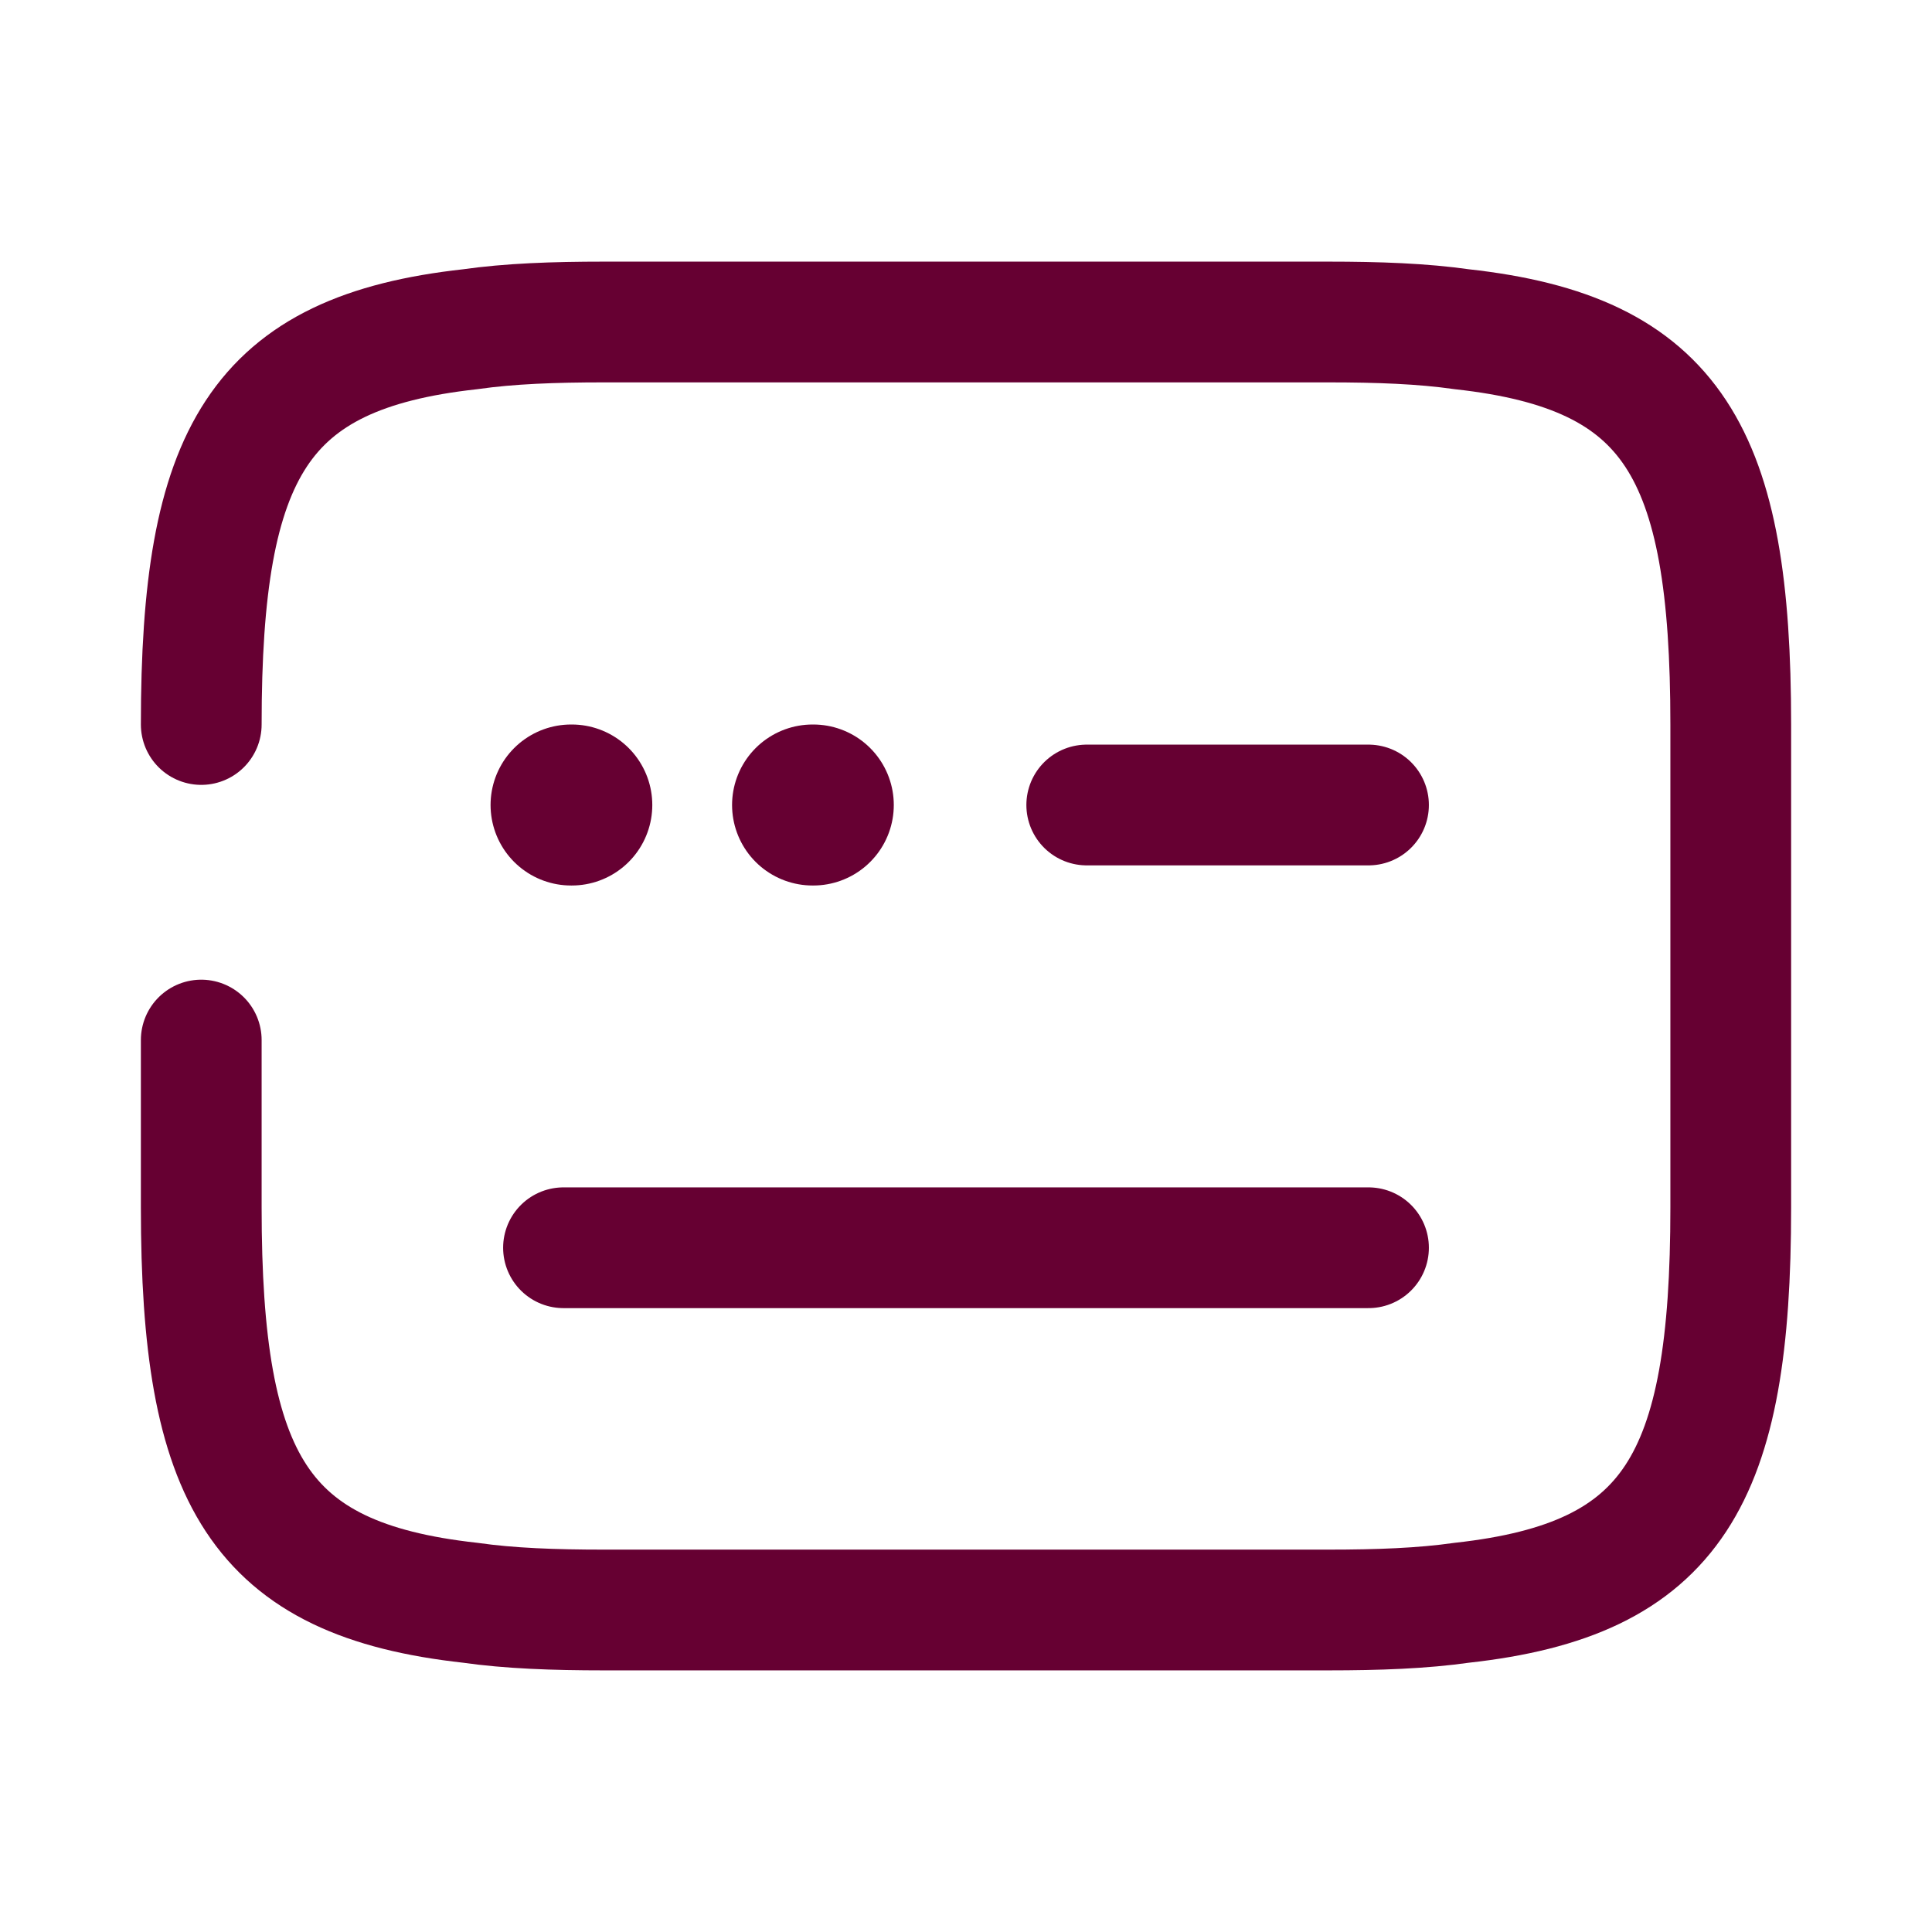 <svg width="24" height="24" viewBox="0 0 24 24" fill="none" xmlns="http://www.w3.org/2000/svg">
<path d="M2.5 9C2.5 5.62 3.21 4.38 5.84 4.09C6.33 4.02 6.88 4 7.5 4H16.5C17.12 4 17.67 4.02 18.16 4.09C20.79 4.38 21.5 5.62 21.5 9V15C21.5 18.38 20.79 19.62 18.16 19.91C17.67 19.98 17.12 20 16.5 20H7.5C6.88 20 6.33 19.98 5.84 19.91C3.21 19.62 2.5 18.38 2.5 15V12.92" stroke="#660032" stroke-width="1.5" stroke-linecap="round" stroke-linejoin="round"/>
<path d="M13.5 10H17" stroke="#660032" stroke-width="1.5" stroke-linecap="round" stroke-linejoin="round"/>
<path d="M7 15.5H7.02H17" stroke="#660032" stroke-width="1.5" stroke-linecap="round" stroke-linejoin="round"/>
<path d="M10.094 10H10.103" stroke="#660032" stroke-width="2" stroke-linecap="round" stroke-linejoin="round"/>
<path d="M7.094 10H7.103" stroke="#660032" stroke-width="2" stroke-linecap="round" stroke-linejoin="round"/>
</svg>
